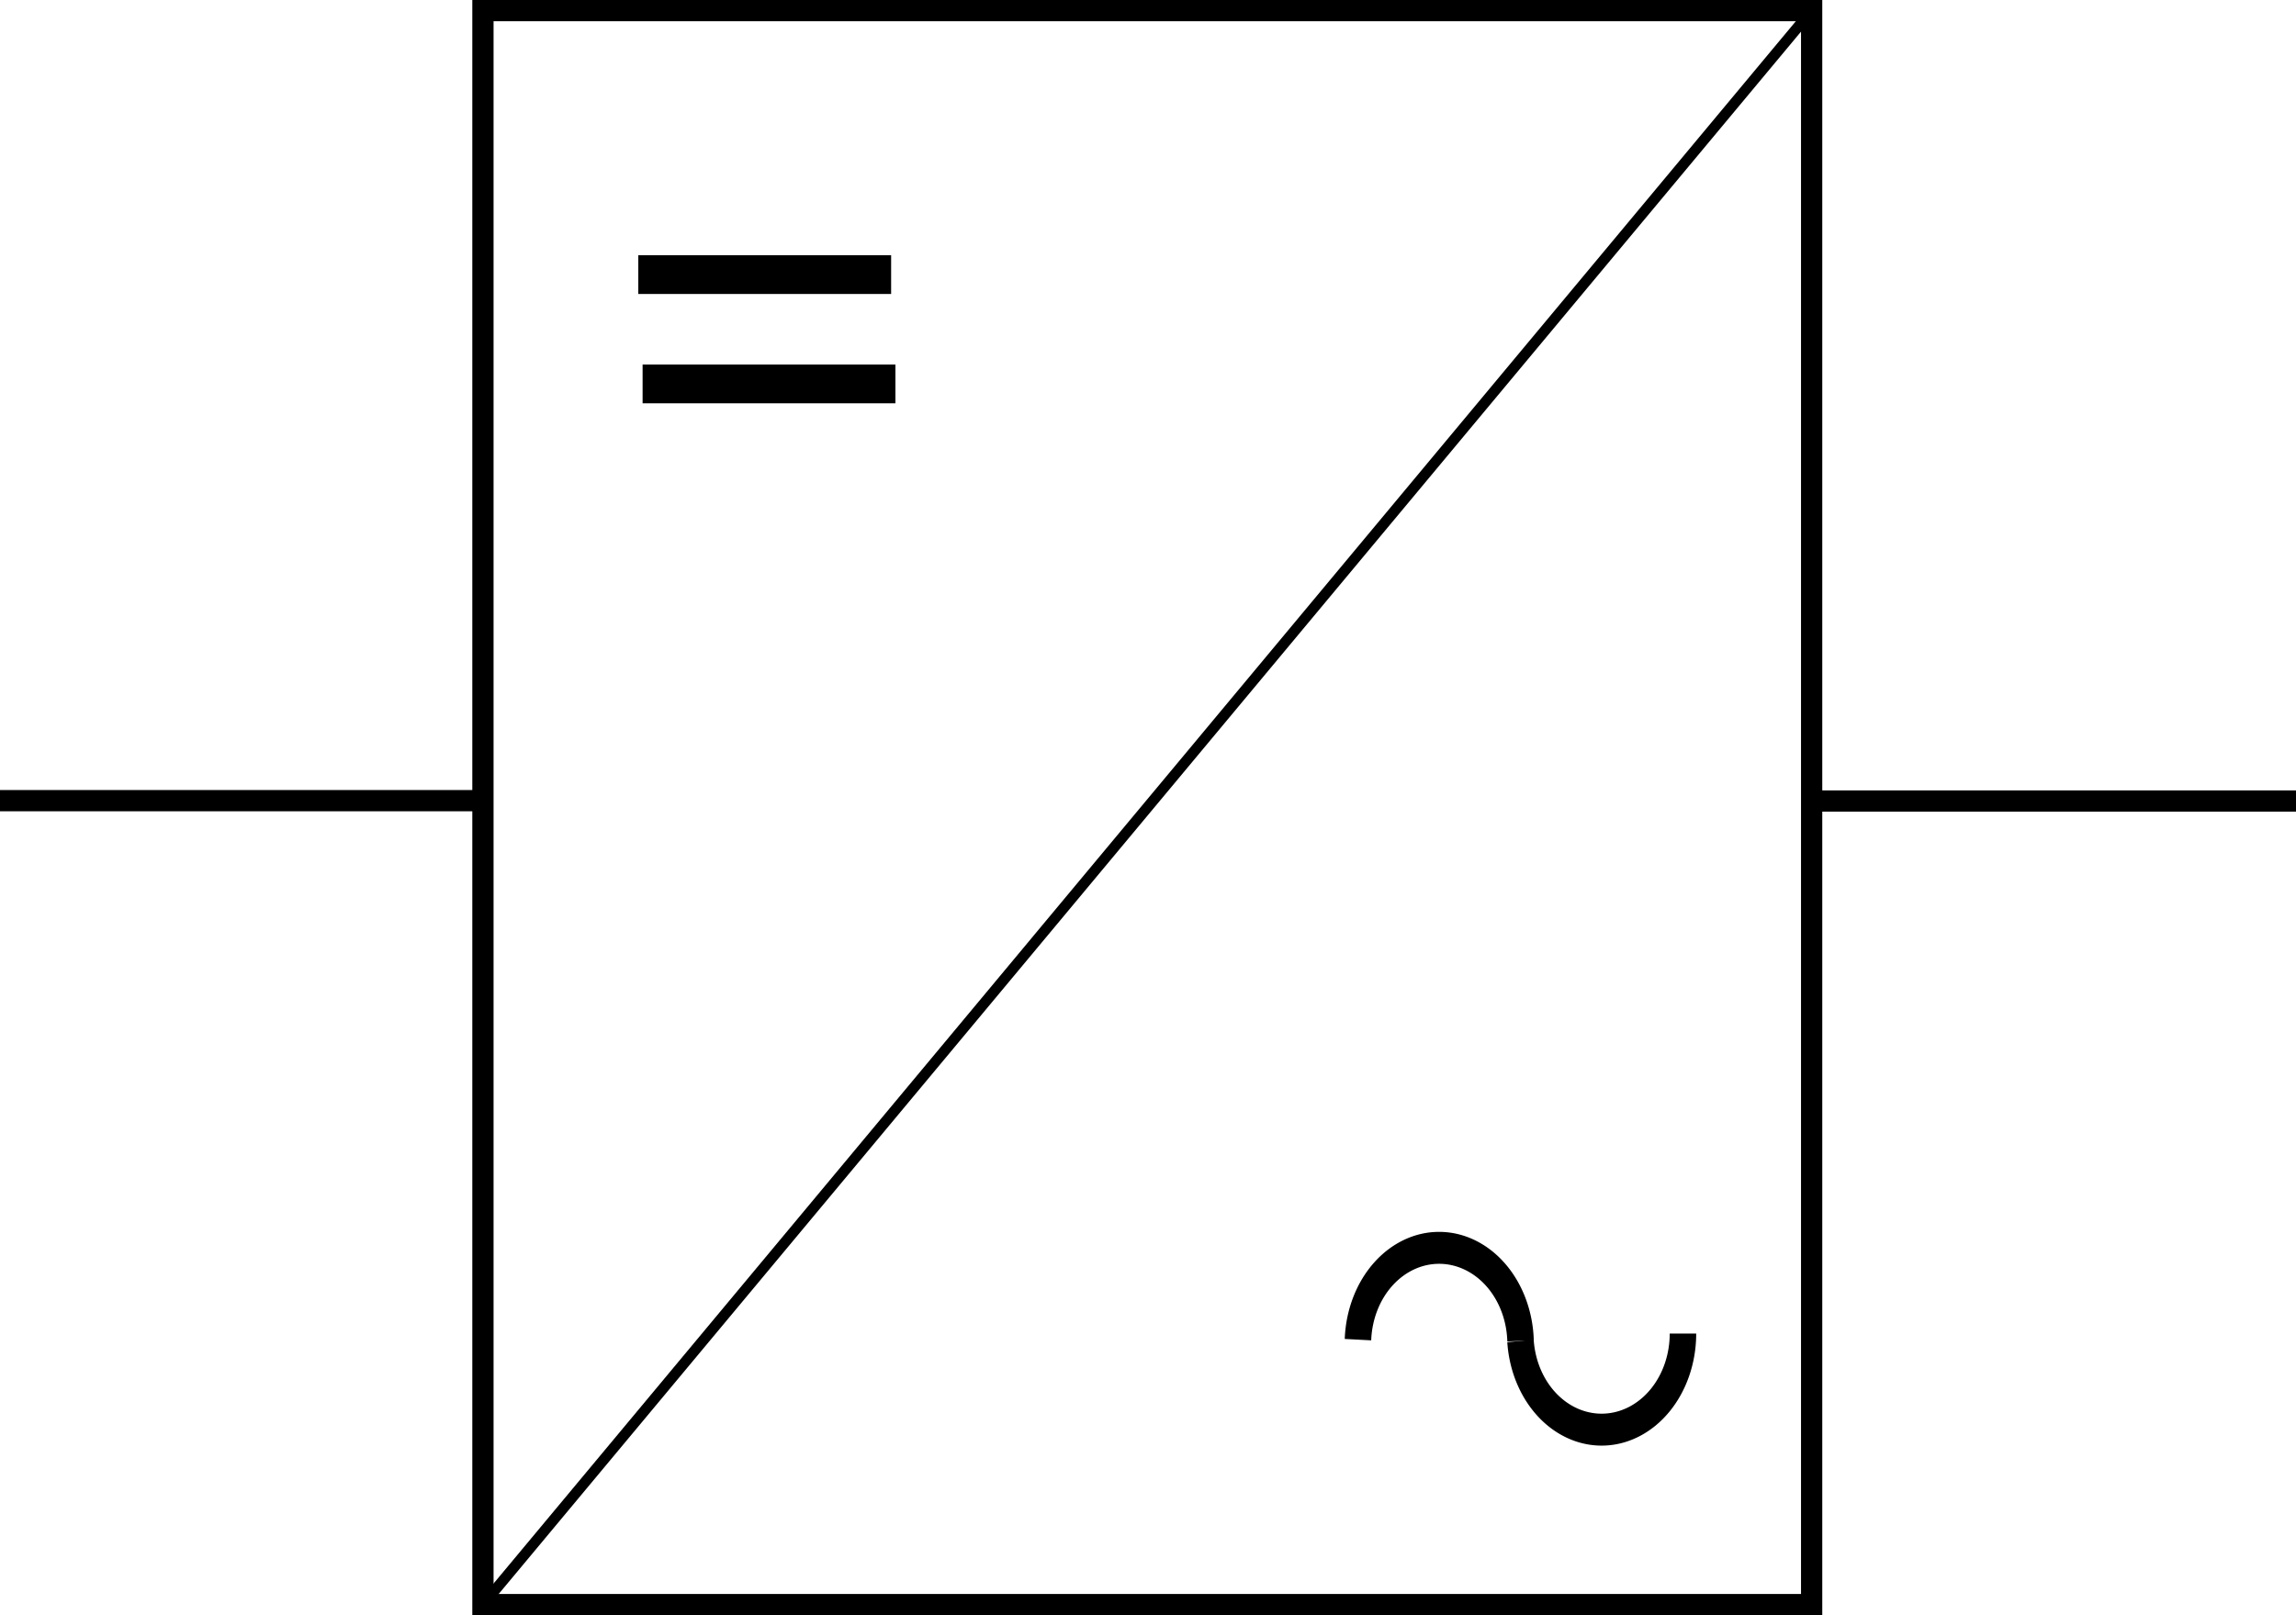 <?xml version="1.0" encoding="UTF-8" standalone="no"?>
<svg
   xmlns:dc="http://purl.org/dc/elements/1.1/"
   xmlns:cc="http://creativecommons.org/ns#"
   xmlns:rdf="http://www.w3.org/1999/02/22-rdf-syntax-ns#"
   xmlns:svg="http://www.w3.org/2000/svg"
   xmlns="http://www.w3.org/2000/svg"
   xmlns:sodipodi="http://sodipodi.sourceforge.net/DTD/sodipodi-0.dtd"
   xmlns:inkscape="http://www.inkscape.org/namespaces/inkscape"
   width="57.15mm"
   height="40.217mm"
   viewBox="0 0 57.15 40.217"
   version="1.1"
   id="svg4807"
   inkscape:version="1.0.2-2 (e86c870879, 2021-01-15)"
   sodipodi:docname="Figure8.2d.svg">
  <defs
     id="defs4801" />
  <sodipodi:namedview
     id="base"
     pagecolor="#ffffff"
     bordercolor="#666666"
     borderopacity="1.0"
     inkscape:pageopacity="0.0"
     inkscape:pageshadow="2"
     inkscape:zoom="0.35"
     inkscape:cx="747.99998"
     inkscape:cy="878.85716"
     inkscape:document-units="mm"
     inkscape:current-layer="layer1"
     inkscape:document-rotation="0"
     showgrid="false"
     fit-margin-top="0"
     fit-margin-left="0"
     fit-margin-right="0"
     fit-margin-bottom="0"
     inkscape:window-width="1258"
     inkscape:window-height="1040"
     inkscape:window-x="78"
     inkscape:window-y="0"
     inkscape:window-maximized="0" />
  <g
     inkscape:label="Capa 1"
     inkscape:groupmode="layer"
     id="layer1"
     transform="translate(92.075,84.364)">
    <g
       id="g1185-7"
       transform="translate(-116.884,-314.592)">
      <rect
         style="fill:none;fill-opacity:1;stroke:#000000;stroke-width:0.529;stroke-linecap:square;stroke-opacity:1"
         id="rect4075-6-4-73-2"
         width="33.073"
         y="230.492"
         x="36.83"
         height="39.688" />
      <path
         style="fill:none;stroke:#000000;stroke-width:0.265px;stroke-linecap:butt;stroke-linejoin:miter;stroke-opacity:1"
         d="m 36.83,270.179 c 33.073,-39.688 33.073,-39.688 33.073,-39.688"
         id="path55216-4-5" />
      <path
         style="fill:none;stroke:#000000;stroke-width:0.965;stroke-linecap:butt;stroke-linejoin:miter;stroke-miterlimit:4;stroke-dasharray:none;stroke-opacity:1"
         d="m 40.697,237.065 h 6.293"
         id="path55288-0-1" />
      <path
         style="fill:none;stroke:#000000;stroke-width:0.965;stroke-linecap:butt;stroke-linejoin:miter;stroke-miterlimit:4;stroke-dasharray:none;stroke-opacity:1"
         d="m 40.804,239.787 h 6.293"
         id="path55288-3-0-4" />
      <g
         id="g55710-16-0"
         transform="matrix(0.683,0,0,0.824,23.556,111.865)">
        <path
           style="fill:none;stroke:#000000;stroke-width:0.965;stroke-miterlimit:4;stroke-dasharray:none;stroke-opacity:1"
           id="path55480-23-1"
           sodipodi:type="arc"
           sodipodi:cx="60.20359"
           sodipodi:cy="183.93861"
           sodipodi:rx="2.9648004"
           sodipodi:ry="2.904294"
           sodipodi:start="0"
           sodipodi:end="3.0647005"
           sodipodi:open="true"
           sodipodi:arc-type="arc"
           d="m 63.168,183.939 a 2.965,2.904 0 0 1 -2.851,2.902 2.965,2.904 0 0 1 -3.07,-2.679" />
        <path
           style="fill:none;stroke:#000000;stroke-width:0.965;stroke-miterlimit:4;stroke-dasharray:none;stroke-opacity:1"
           id="path55480-3-5-8"
           sodipodi:type="arc"
           sodipodi:cx="-62.328449"
           sodipodi:cy="-181.69142"
           sodipodi:rx="2.9648004"
           sodipodi:ry="2.904294"
           sodipodi:start="0"
           sodipodi:end="3.0647005"
           sodipodi:open="true"
           sodipodi:arc-type="arc"
           transform="rotate(-177.482)"
           d="m -59.364,-181.691 a 2.965,2.904 0 0 1 -2.851,2.902 2.965,2.904 0 0 1 -3.07,-2.679" />
      </g>
      <path
         style="fill:none;fill-rule:evenodd;stroke:#000000;stroke-width:0.529;stroke-linecap:butt;stroke-linejoin:miter;stroke-opacity:1"
         id="path4077-9-6-3-1"
         d="M 36.715,250.163 H 24.809" />
      <path
         style="fill:none;fill-rule:evenodd;stroke:#000000;stroke-width:0.529;stroke-linecap:butt;stroke-linejoin:miter;stroke-opacity:1"
         id="path4600-6-3-4-0"
         d="m 70.053,250.172 h 11.906" />
    </g>
  </g>
</svg>
